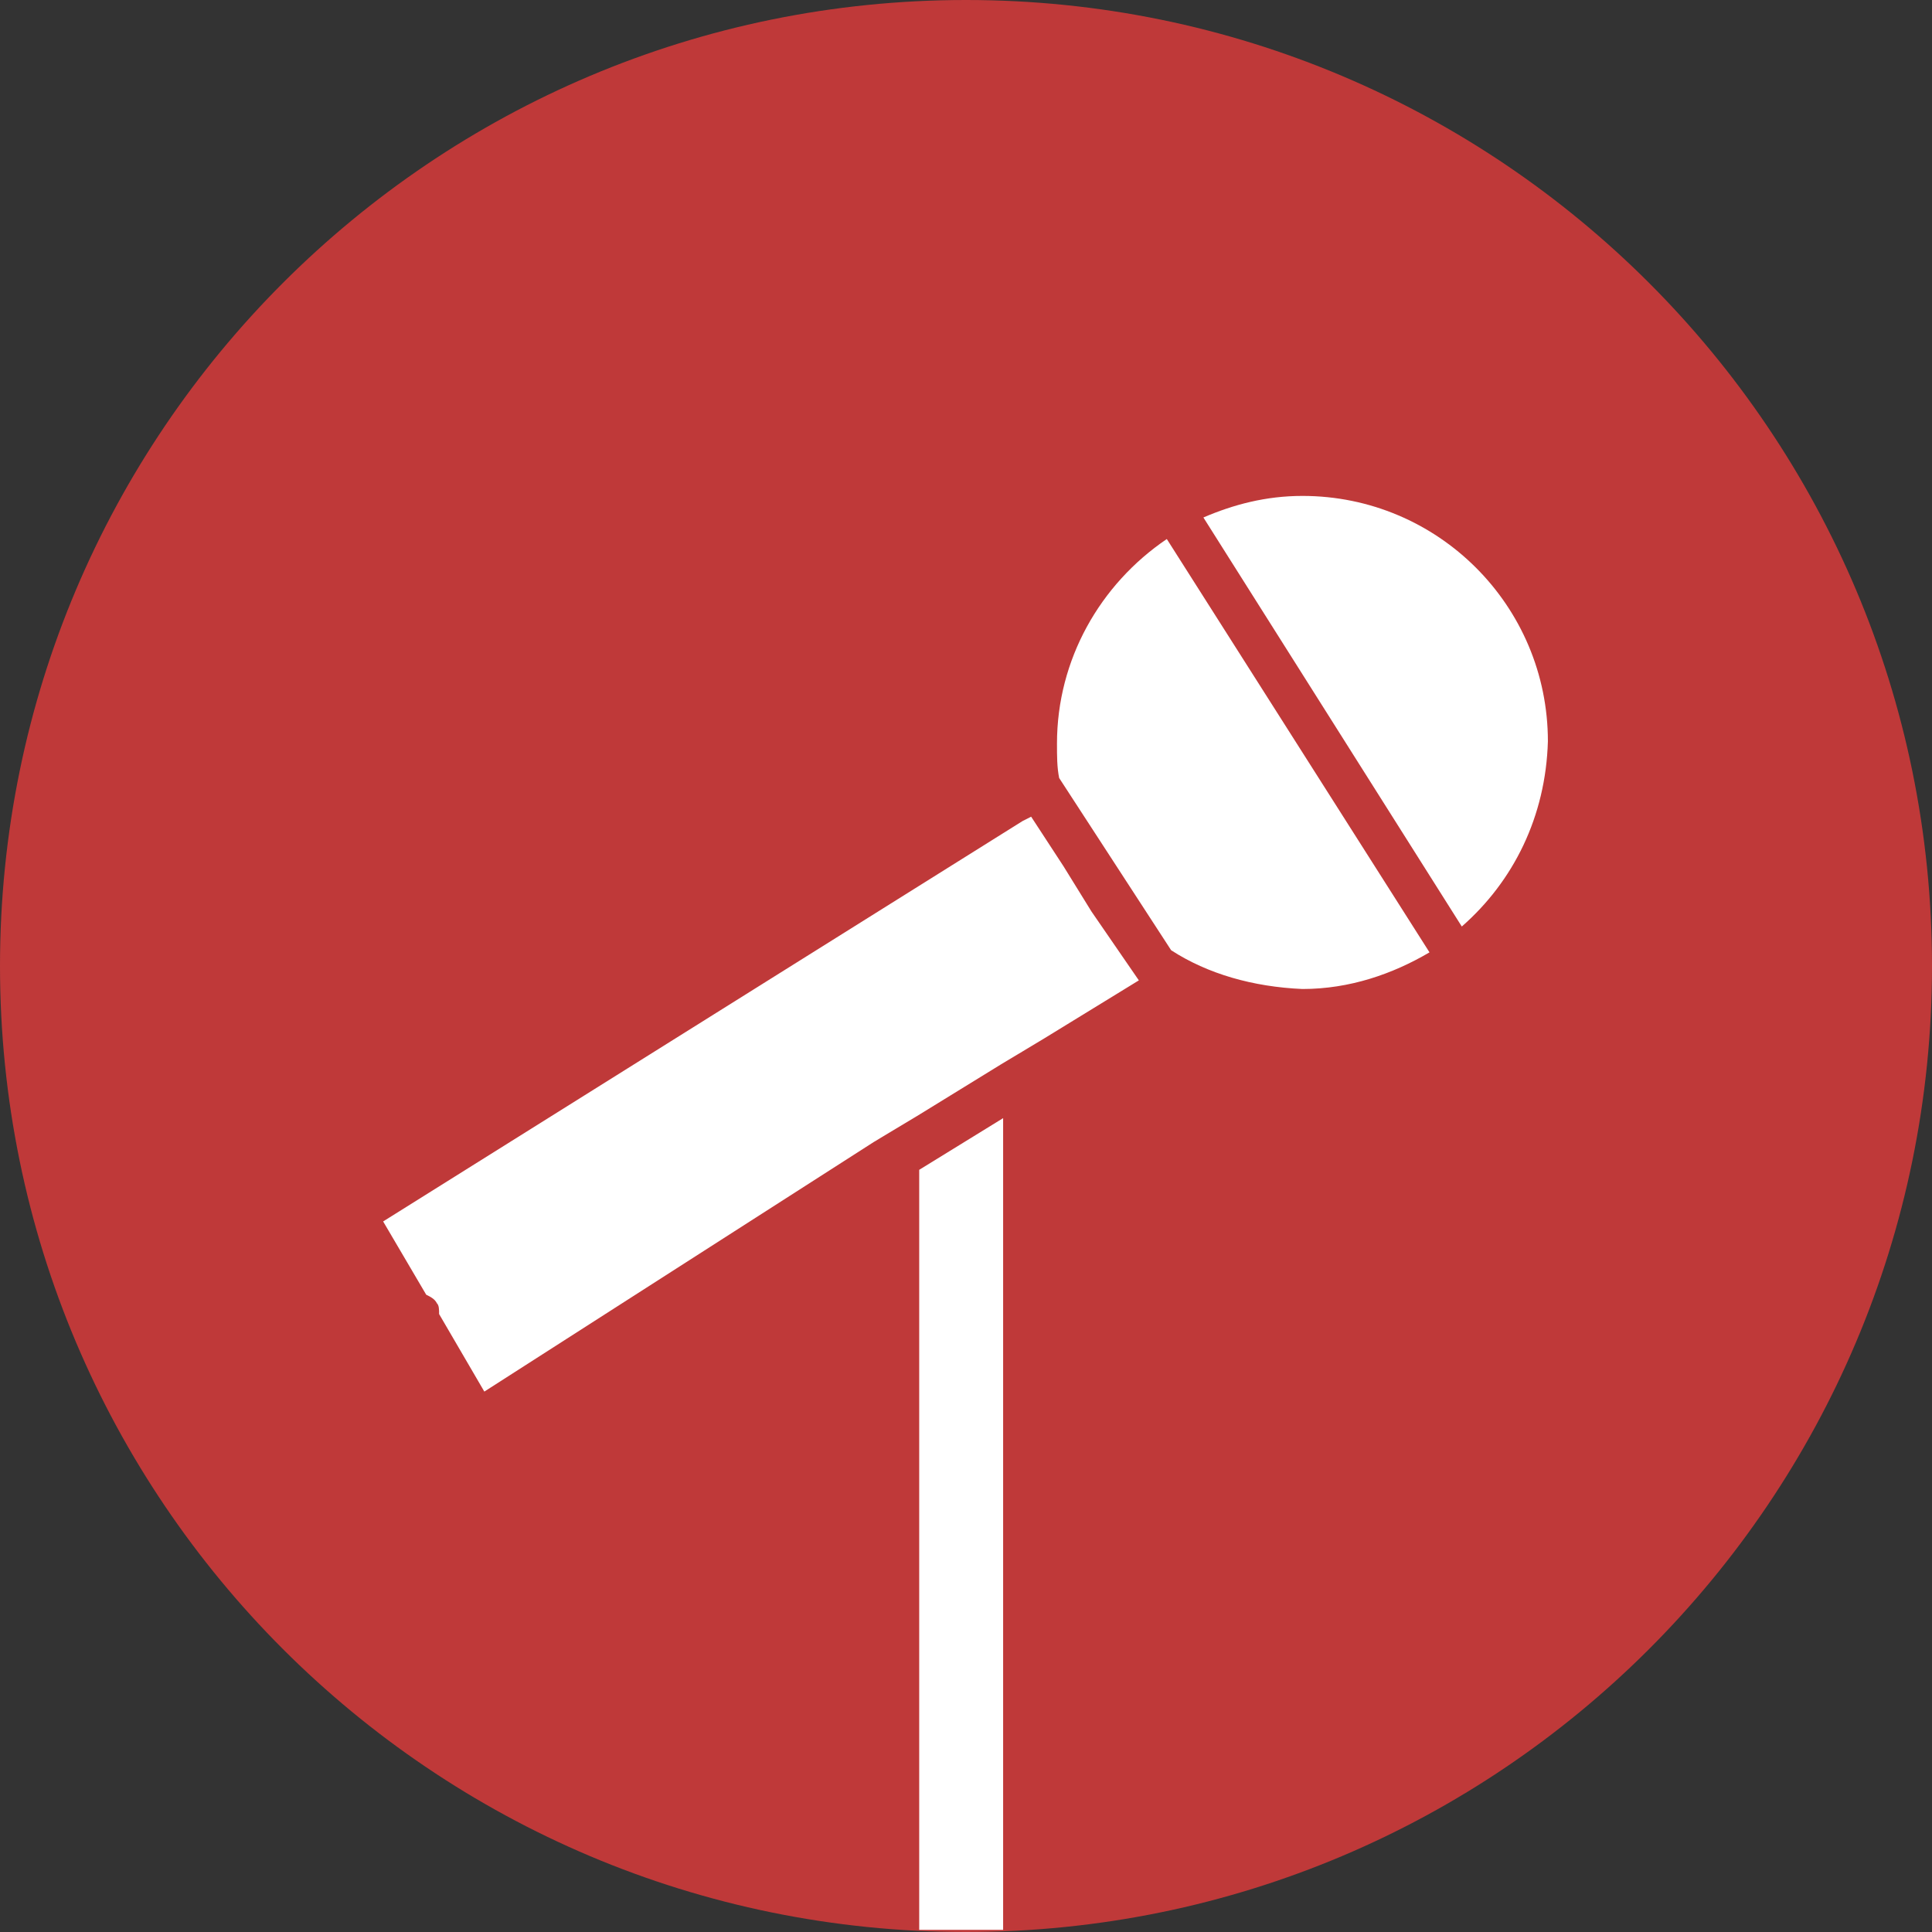 <svg width="32" height="32" viewBox="0 0 32 32" fill="none" xmlns="http://www.w3.org/2000/svg">
<rect x="0" y="0" width="32" height="32" fill="#333333" stroke="none"/>
<path d="M16 32C24.837 32 32 24.837 32 16C32 7.163 24.837 0 16 0C7.163 0 0 7.163 0 16C0 24.837 7.163 32 16 32Z" fill="#BF3939"/>
<path d="M24.212 15.346L19.932 8.571C20.431 8.357 20.966 8.214 21.573 8.214C23.819 8.214 25.638 10.033 25.638 12.279C25.602 13.527 25.067 14.597 24.212 15.346ZM18.863 16.238L17.293 17.201L16.937 17.415L16.58 17.629L15.189 18.485L14.832 18.699L14.476 18.913L8.022 23.049L7.273 21.765C7.273 21.693 7.273 21.622 7.237 21.587C7.202 21.515 7.131 21.48 7.059 21.444L6.346 20.231L16.937 13.599L17.079 13.527L17.615 14.348L18.078 15.097L18.863 16.238ZM16.616 31.964H15.225V19.376L16.615 18.52V31.964H16.616ZM19.398 15.739L17.543 12.886C17.507 12.708 17.507 12.529 17.507 12.315C17.507 10.925 18.221 9.677 19.326 8.928L23.677 15.774C23.07 16.131 22.357 16.381 21.573 16.381C20.752 16.345 20.003 16.131 19.398 15.739Z" fill="white"/>
</svg>
